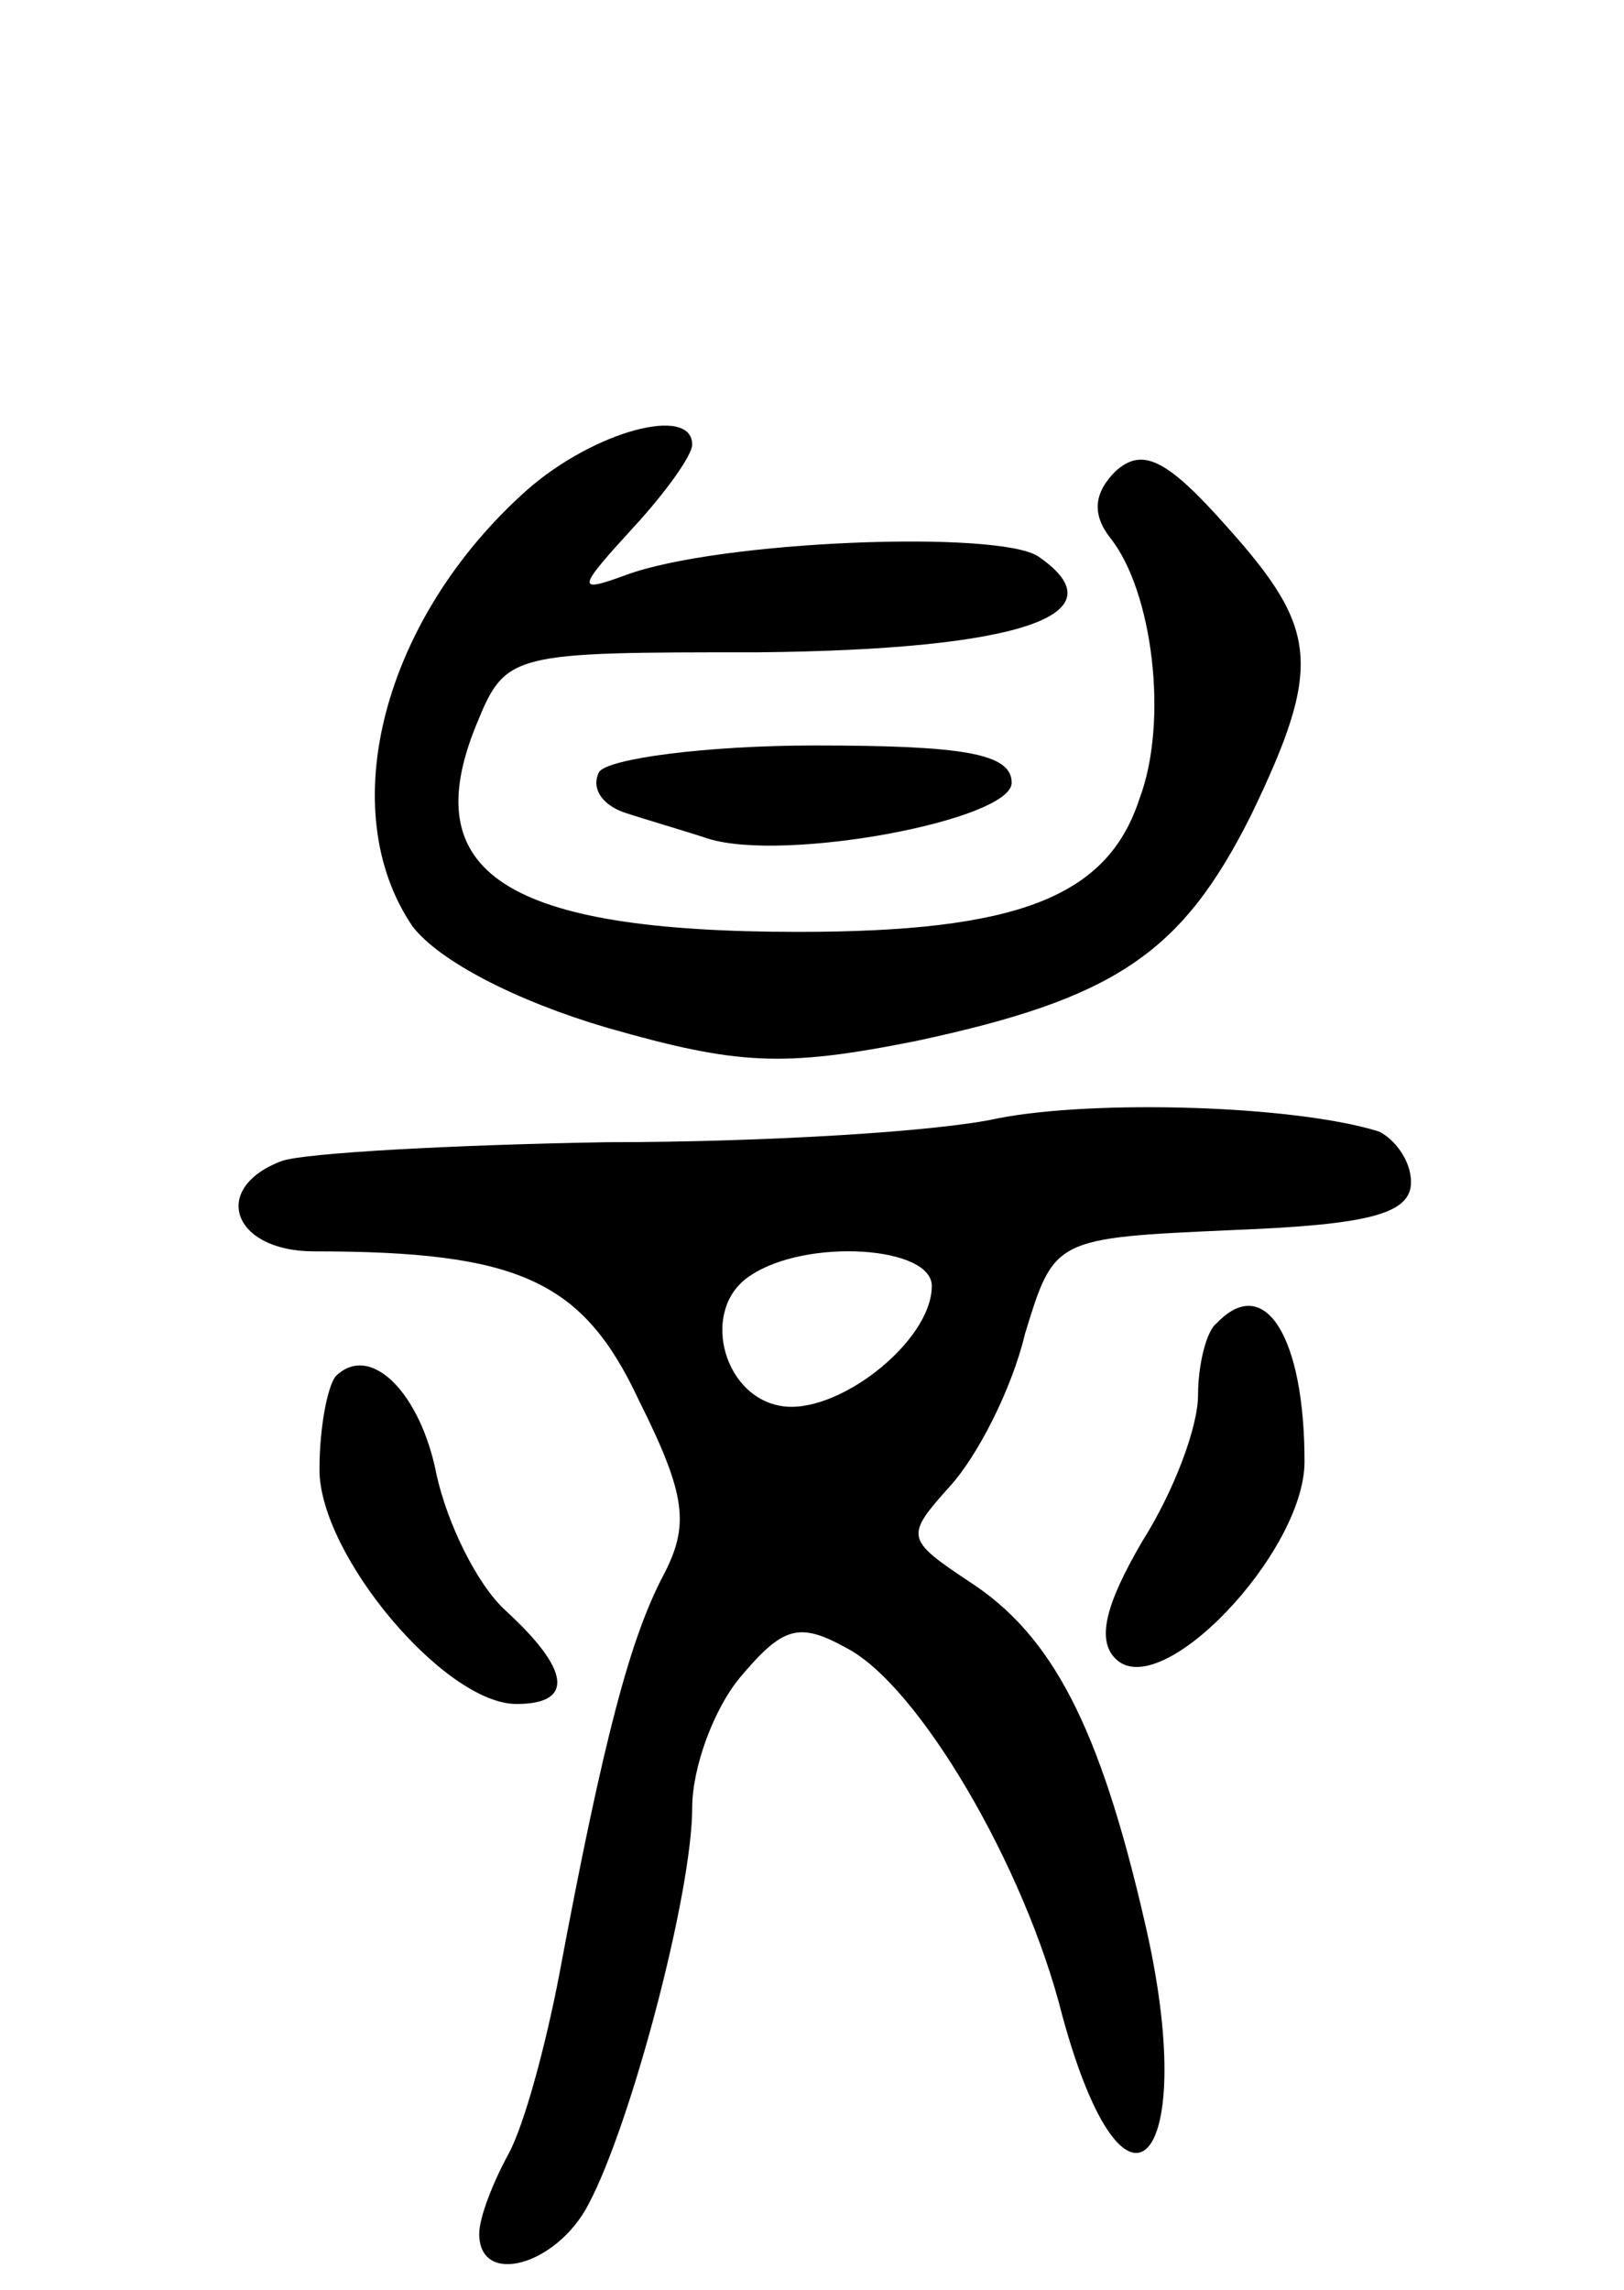 <svg version="1.0" xmlns="http://www.w3.org/2000/svg"
 width="61pt" height="86pt" viewBox="0 0 61 86"
 preserveAspectRatio="xMidYMid meet">
<g transform="translate(0,86) scale(0.1,-0.1)"
fill="#000000" stroke="none">
<path d="M198 676 c-54 -48 -73 -120 -43 -164 10 -13 39 -28 73 -38 49 -14 66
-15 116 -5 75 16 100 33 126 85 27 56 25 70 -9 108 -23 26 -32 30 -42 21 -8
-8 -9 -16 -2 -25 16 -20 22 -69 11 -98 -12 -37 -46 -50 -128 -50 -110 0 -144
22 -121 78 11 27 13 27 106 27 98 1 137 14 105 36 -15 10 -120 6 -155 -7 -19
-7 -18 -5 3 18 12 13 22 27 22 31 0 15 -37 5 -62 -17z"/>
<path d="M225 570 c-3 -6 1 -12 9 -15 9 -3 23 -7 32 -10 29 -9 114 7 114 21 0
11 -18 14 -74 14 -41 0 -78 -5 -81 -10z"/>
<path d="M375 440 c-22 -5 -88 -9 -147 -9 -58 -1 -113 -4 -122 -7 -27 -10 -19
-34 12 -34 77 0 101 -11 122 -56 18 -36 19 -47 9 -66 -12 -23 -22 -59 -39
-150 -5 -26 -13 -56 -19 -67 -6 -11 -11 -24 -11 -30 0 -20 29 -12 41 11 16 30
39 117 39 149 0 15 8 37 18 49 16 19 22 21 40 11 27 -14 67 -82 81 -138 24
-88 52 -55 31 35 -17 74 -35 108 -66 128 -24 16 -24 17 -7 36 10 11 23 36 28
57 11 36 11 36 78 39 51 2 67 6 67 18 0 8 -6 16 -12 19 -32 10 -107 12 -143 5z
m-25 -63 c0 -21 -36 -49 -57 -45 -22 4 -30 37 -11 49 21 14 68 11 68 -4z"/>
<path d="M457 363 c-4 -3 -7 -16 -7 -27 0 -12 -9 -36 -21 -55 -14 -24 -17 -37
-10 -44 17 -17 71 40 71 74 0 47 -15 71 -33 52z"/>
<path d="M126 343 c-3 -4 -6 -19 -6 -35 0 -32 47 -88 74 -88 22 0 20 13 -4 35
-11 10 -22 33 -26 51 -6 31 -25 50 -38 37z"/>
</g>
</svg>
